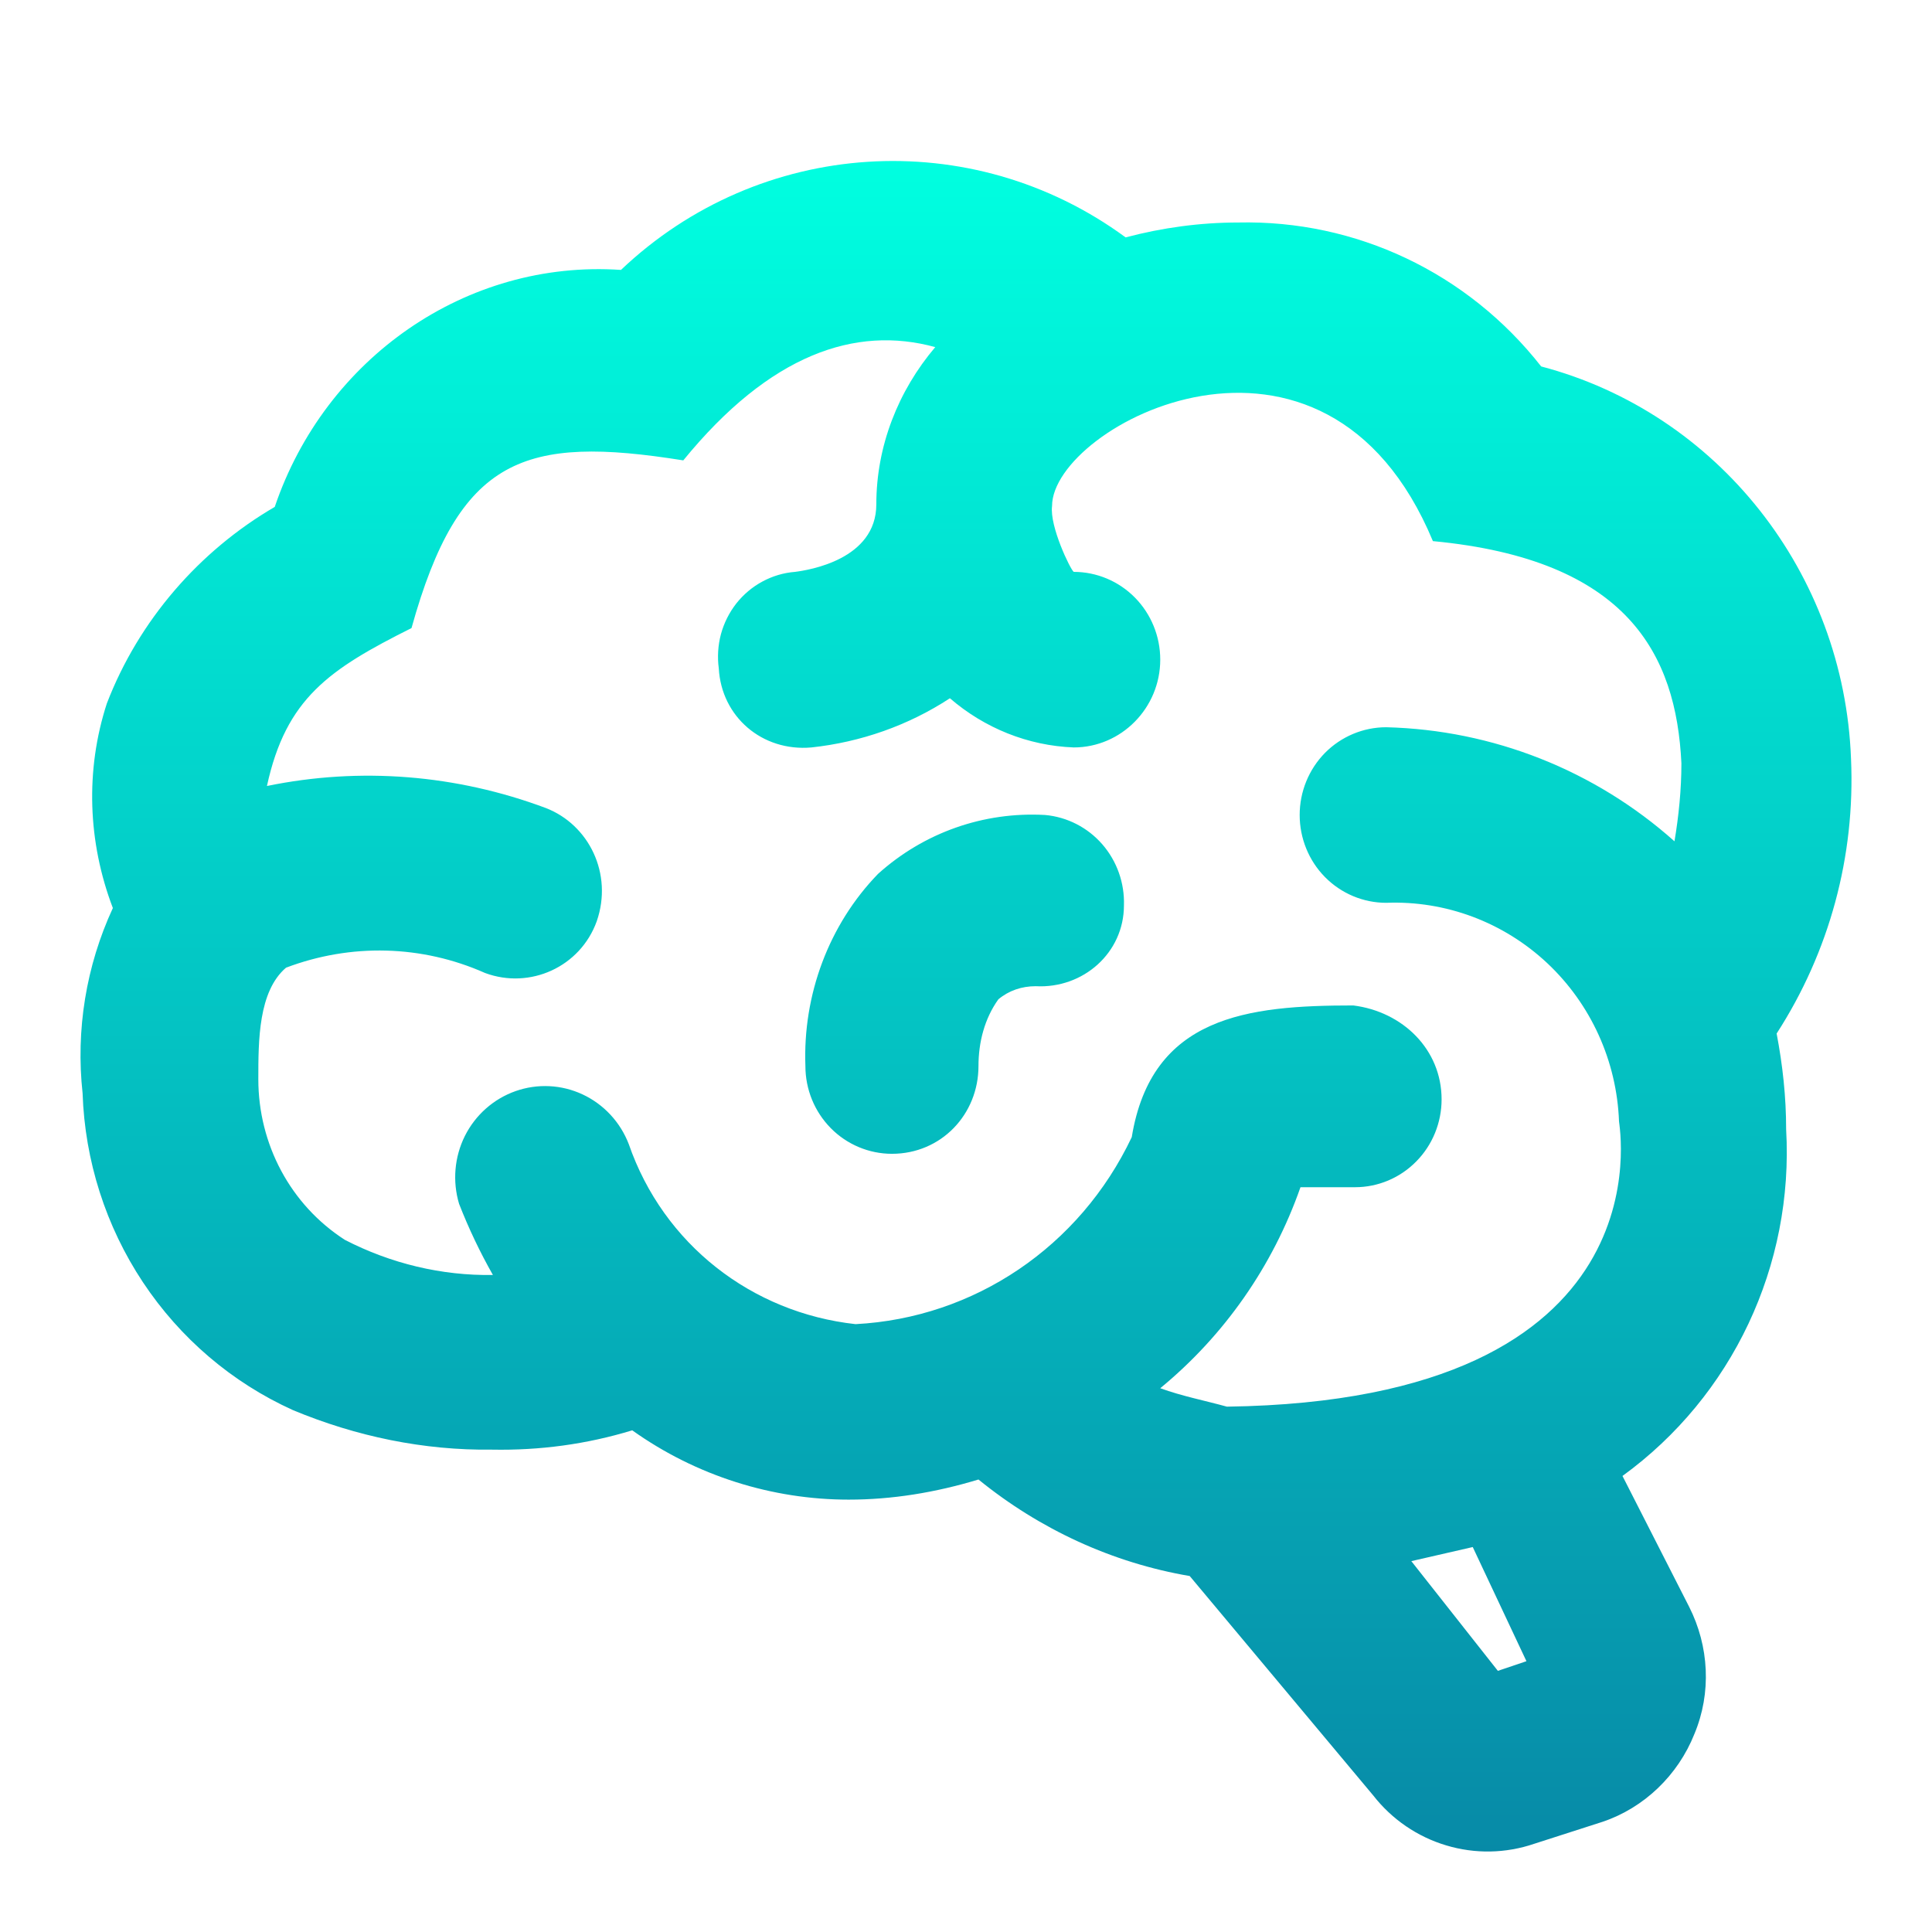 <svg width="24" height="24" viewBox="0 0 24 24" fill="none" xmlns="http://www.w3.org/2000/svg">
<path d="M22.188 14.028C22.285 15.718 21.521 17.343 20.155 18.335L20.983 19.96C21.231 20.45 21.263 21.028 21.048 21.541C20.844 22.053 20.424 22.457 19.908 22.631L19.059 22.904C18.705 23.025 18.323 23.032 17.965 22.924C17.607 22.817 17.291 22.601 17.059 22.304L14.779 19.578C13.822 19.415 12.919 19 12.155 18.379C11.618 18.542 11.08 18.629 10.542 18.629C9.596 18.629 8.65 18.335 7.854 17.768C7.284 17.942 6.703 18.019 6.112 18.008C5.263 18.019 4.424 17.844 3.639 17.517C2.883 17.175 2.238 16.625 1.776 15.929C1.314 15.233 1.054 14.419 1.026 13.581C0.94 12.796 1.069 12 1.402 11.28C1.09 10.462 1.058 9.568 1.327 8.739C1.725 7.704 2.478 6.842 3.413 6.297C4.037 4.454 5.789 3.222 7.714 3.353C9.435 1.717 12.069 1.543 13.983 2.949C14.435 2.829 14.908 2.764 15.381 2.764C16.843 2.731 18.231 3.386 19.145 4.552C21.338 5.13 22.908 7.115 22.994 9.426C23.048 10.637 22.725 11.825 22.07 12.839C22.145 13.232 22.188 13.624 22.188 14.028ZM16.811 12.49C17.424 12.567 17.908 13.036 17.908 13.657C17.908 13.946 17.795 14.224 17.593 14.428C17.392 14.633 17.118 14.748 16.833 14.748H16.155C15.811 15.729 15.209 16.59 14.413 17.245C14.682 17.343 14.962 17.397 15.241 17.474C20.758 17.397 20.112 13.984 20.112 13.93C20.084 13.181 19.763 12.474 19.221 11.965C18.678 11.456 17.959 11.186 17.22 11.215C16.935 11.215 16.661 11.1 16.459 10.895C16.258 10.691 16.145 10.413 16.145 10.124C16.145 9.835 16.258 9.558 16.459 9.353C16.661 9.149 16.935 9.034 17.22 9.034C18.543 9.067 19.811 9.568 20.801 10.451C20.854 10.135 20.887 9.808 20.887 9.481C20.822 8.129 20.22 6.951 17.8 6.722C16.456 3.495 13.069 5.283 13.069 6.286C13.037 6.537 13.295 7.071 13.338 7.104C13.623 7.104 13.897 7.219 14.098 7.423C14.3 7.628 14.413 7.905 14.413 8.194C14.413 8.794 13.93 9.285 13.338 9.285C12.768 9.263 12.23 9.045 11.8 8.674C11.284 9.012 10.693 9.219 10.08 9.285C9.467 9.339 8.962 8.903 8.929 8.303C8.91 8.161 8.919 8.016 8.956 7.877C8.994 7.738 9.059 7.609 9.147 7.496C9.236 7.384 9.346 7.291 9.471 7.224C9.597 7.156 9.734 7.115 9.876 7.104C10.048 7.082 10.886 6.951 10.886 6.264C10.886 5.545 11.155 4.858 11.618 4.312C10.628 4.04 9.564 4.4 8.488 5.719C6.51 5.403 5.703 5.675 5.112 7.802C4.09 8.314 3.553 8.674 3.316 9.764C4.478 9.525 5.671 9.623 6.779 10.037C7.316 10.244 7.617 10.855 7.413 11.444C7.209 12.011 6.585 12.294 6.026 12.087C5.241 11.738 4.359 11.716 3.553 12.021C3.209 12.316 3.209 12.927 3.209 13.406C3.209 14.213 3.607 14.966 4.284 15.402C4.854 15.696 5.488 15.849 6.123 15.838C5.962 15.554 5.822 15.26 5.703 14.955C5.619 14.675 5.645 14.372 5.775 14.111C5.906 13.85 6.132 13.65 6.405 13.554C6.678 13.458 6.977 13.473 7.239 13.596C7.501 13.719 7.706 13.94 7.811 14.213C8.241 15.456 9.338 16.307 10.628 16.449C12.101 16.372 13.413 15.489 14.059 14.126C14.306 12.621 15.499 12.49 16.811 12.49ZM18.962 20.636L18.295 19.218L17.532 19.393L18.607 20.756L18.962 20.636V20.636ZM13.962 11.247C13.971 10.969 13.875 10.697 13.693 10.488C13.511 10.279 13.257 10.149 12.983 10.124C12.22 10.081 11.478 10.342 10.908 10.855C10.295 11.487 9.972 12.36 10.005 13.243C10.005 13.532 10.118 13.809 10.32 14.014C10.521 14.218 10.795 14.333 11.08 14.333C11.693 14.333 12.155 13.842 12.155 13.243C12.155 12.948 12.23 12.654 12.402 12.414C12.532 12.305 12.693 12.251 12.865 12.251C13.456 12.283 13.962 11.836 13.962 11.247Z" fill="url(#paint0_linear)"/>
<defs>
<linearGradient id="paint0_linear" x1="12" y1="2" x2="12" y2="23" gradientUnits="userSpaceOnUse">
<stop stop-color="#00FFE0"/>
<stop offset="1" stop-color="#078AA7"/>
</linearGradient>
</defs>
</svg>
